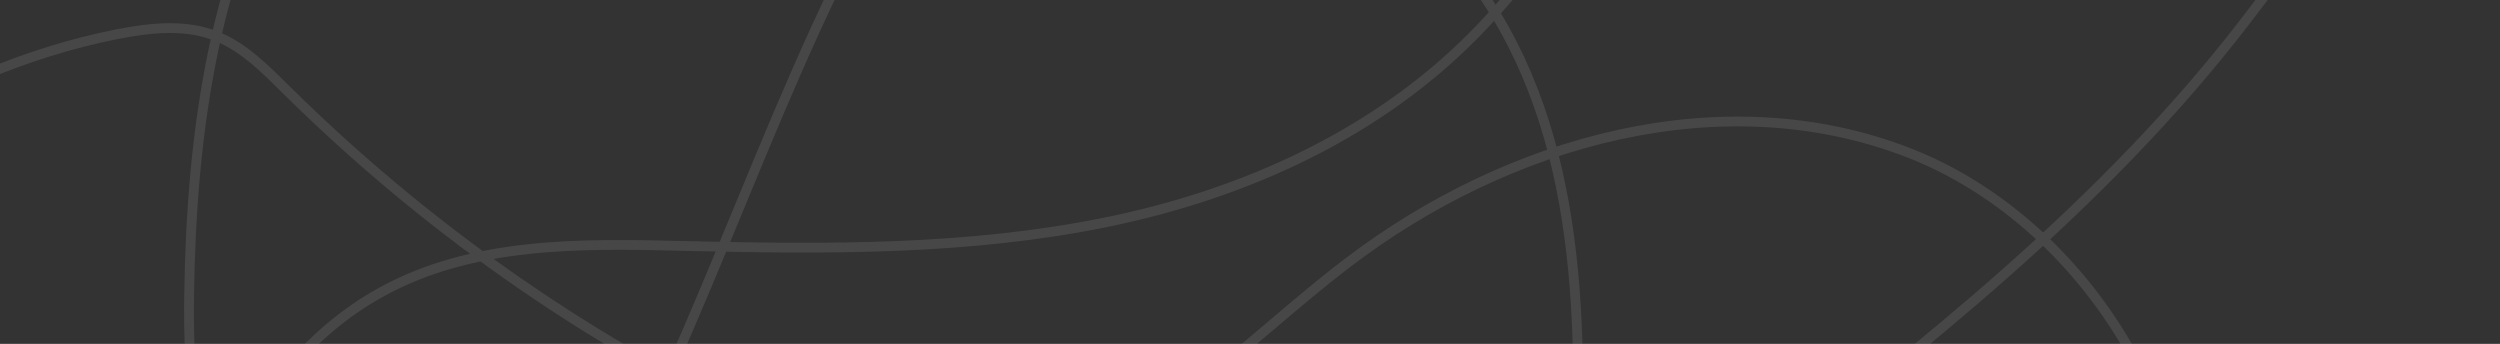 <?xml version="1.0" encoding="utf-8"?>
<!-- Generator: Adobe Illustrator 24.0.1, SVG Export Plug-In . SVG Version: 6.00 Build 0)  -->
<svg version="1.1" id="Layer_1" xmlns="http://www.w3.org/2000/svg" xmlns:xlink="http://www.w3.org/1999/xlink" x="0px" y="0px"
	 viewBox="0 0 1060 145.8" style="enable-background:new 0 0 1060 145.8;" xml:space="preserve">
<rect x="0" y="0" width="1060" height="145.8" fill="#333333" stroke="none"/>
<style type="text/css">
	.st0{opacity:0.1;clip-path:url(#XMLID_2_);}
	.st1{fill:none;stroke:#FFFFFF;stroke-width:4.141;stroke-miterlimit:10;}
</style>
<g>
	<defs>
		<rect id="XMLID_177_" width="1060" height="145.8"/>
	</defs>
	<clipPath id="XMLID_2_">
		<use xlink:href="#XMLID_177_"  style="overflow:visible;"/>
	</clipPath>
	<g class="st0">
		<path class="st1" d="M126.9-73.5c-35.8,57.4-45.7,129-46.7,198c-0.5,34,1.7,70.6,21.3,97.3c22.6,30.7,62.5,40.2,99,38.8
			c9.4-0.4,19.1-1.4,27.2-6.5c8.6-5.4,14.4-14.7,19.7-23.8c52.8-91.8,81-198.2,135.2-289c13.6-22.8,30.3-45.7,54.1-55
			c37.2-14.5,77.3,9,109.9,33c33.1,24.3,65.9,50.9,87.7,86.9c39.7,65.4,36.8,149.3,32.4,227.2c24.9,7.3,49.7-9.7,70.6-26
			C814.2,147.9,891.8,87.4,952.1,8.9c24.9-32.4,51.6-70.8,90.6-74.4c26.9-2.5,52.4,13,73.1,31.6c30,27,53.7,61.2,74.5,96.7
			c12.1,20.6,23.5,42.7,25.4,67c1.9,24.3-8.4,51.2-29.3,60.6"/>
		<path class="st1" d="M922.2,277.3C945.5,191,887.9,95.2,809.1,64.7s-169.5-5.3-237.8,46.8c-45.3,34.5-86.5,81.7-141.5,90.3
			c-37.9,5.9-75.9-8-110.9-24.6c-72.2-34.4-139.2-81.5-197.3-138.9c-8.8-8.7-17.8-17.9-29-22.6c-13.5-5.7-28.7-4-43-1.2
			C-28.3,30-97.6,79.1-153.2,139.7c-17.8,19.4-34.9,40.5-57.4,52.9c-18.3,10.1-39.1,13.9-59.7,14.8c-40.3,1.7-80.9-7.4-117.2-26.2"
			/>
		<path class="st1" d="M62.9,300.8C76,231.1,102.5,156.6,161.4,124c39.1-21.7,85.3-20.8,129.3-19.7c59.8,1.4,120.1,1.9,178.9-10.2
			s116.4-38,159-83c19.2-20.3,35.7-44.8,59.7-58.2c20.3-11.4,43.9-13.6,66.8-14.1c83-1.6,166.3,18.1,240.9,56.9"/>
	</g>
</g>
</svg>
